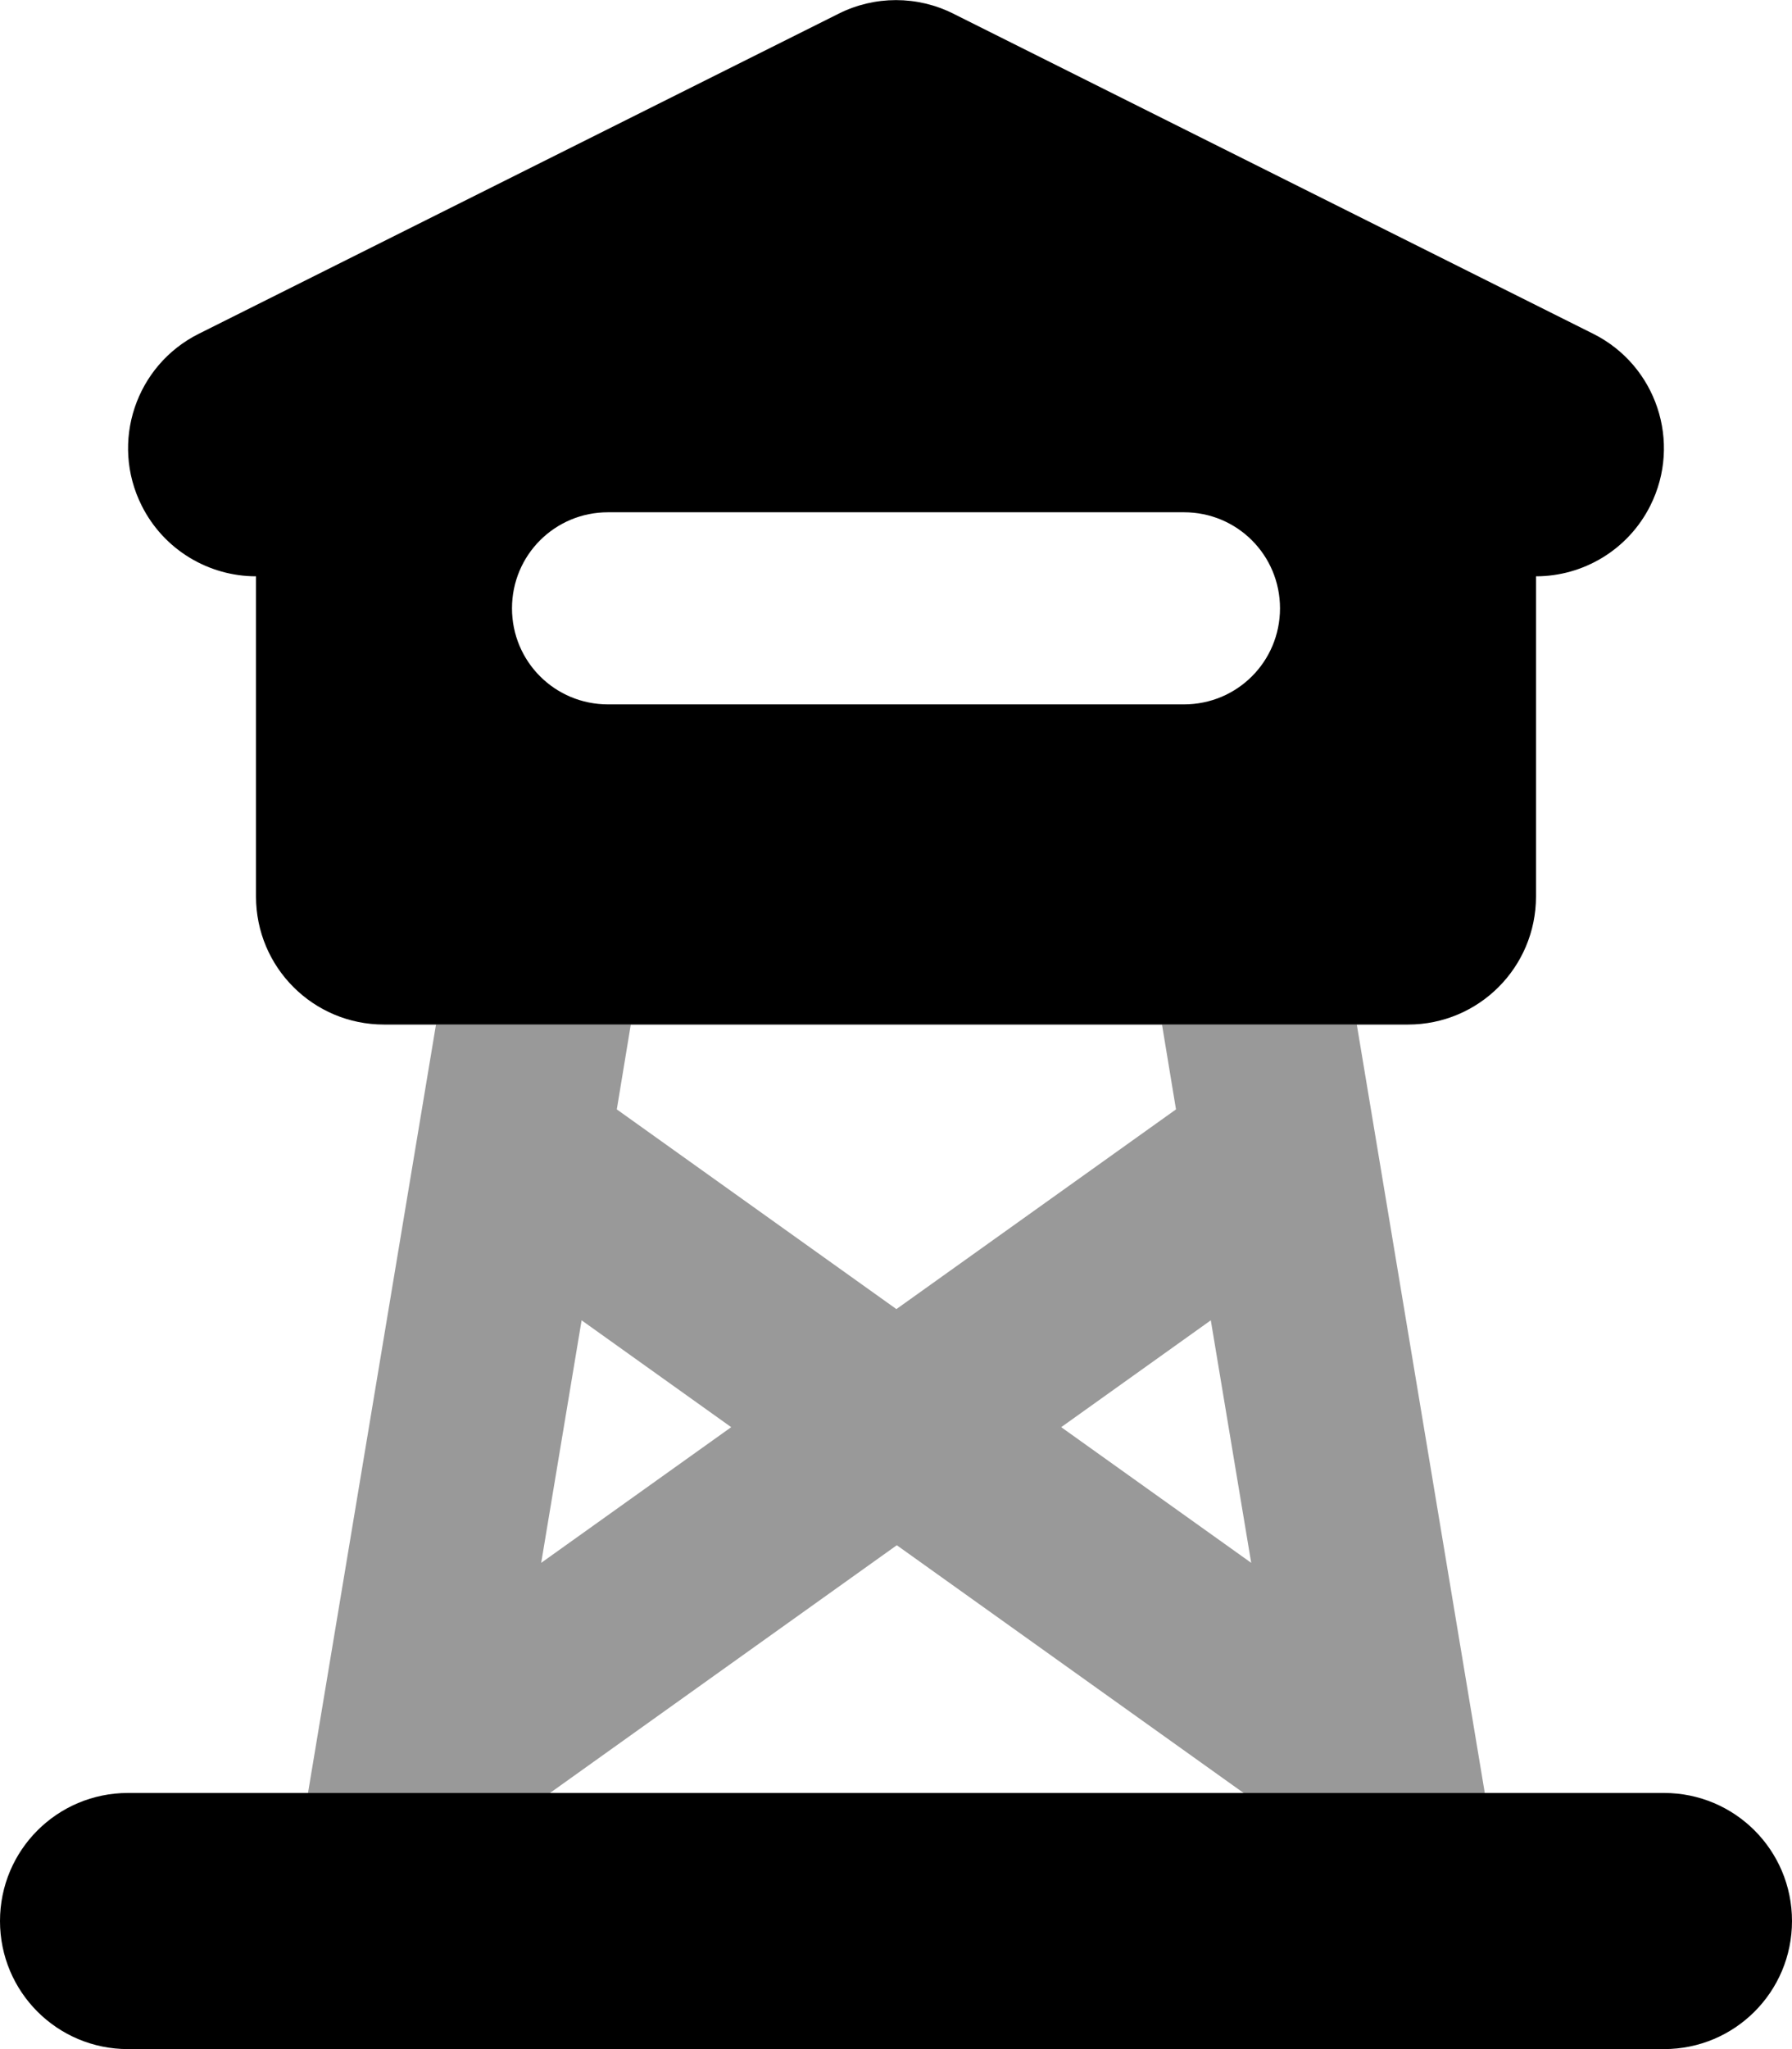 <svg xmlns="http://www.w3.org/2000/svg" viewBox="0 0 448 512"><!--! Font Awesome Pro 7.0.1 by @fontawesome - https://fontawesome.com License - https://fontawesome.com/license (Commercial License) Copyright 2025 Fonticons, Inc. --><path style="fill:currentColor;opacity:.4" d="M77 448l32-192 48.7 0-3.5 21.2 69.9 49.9 69.9-49.9-3.5-21.2 48.7 0 32 192-60.3 0-86.7-61.9-86.7 61.9-60.3 0zm58.3-57.5l47.5-33.9-37.4-26.7-10.1 60.6zm130-33.9l47.5 33.9-10.1-60.6-37.4 26.7z"/><path style="fill:currentColor;opacity:1" d="M209.7 3.4c9-4.5 19.6-4.5 28.6 0l160 80c15.8 7.9 22.2 27.1 14.3 42.9-5.6 11.2-16.9 17.7-28.6 17.7l0 80c0 17.7-14.3 32-32 32L96 256c-17.7 0-32-14.3-32-32l0-80c-11.7 0-23-6.5-28.6-17.7-7.9-15.8-1.5-35 14.3-42.9l160-80zM32 448l384 0c17.7 0 32 14.3 32 32s-14.3 32-32 32L32 512c-17.7 0-32-14.3-32-32s14.3-32 32-32zM152 128c-13.3 0-24 10.7-24 24s10.7 24 24 24l144 0c13.3 0 24-10.7 24-24s-10.7-24-24-24l-144 0z"/></svg>